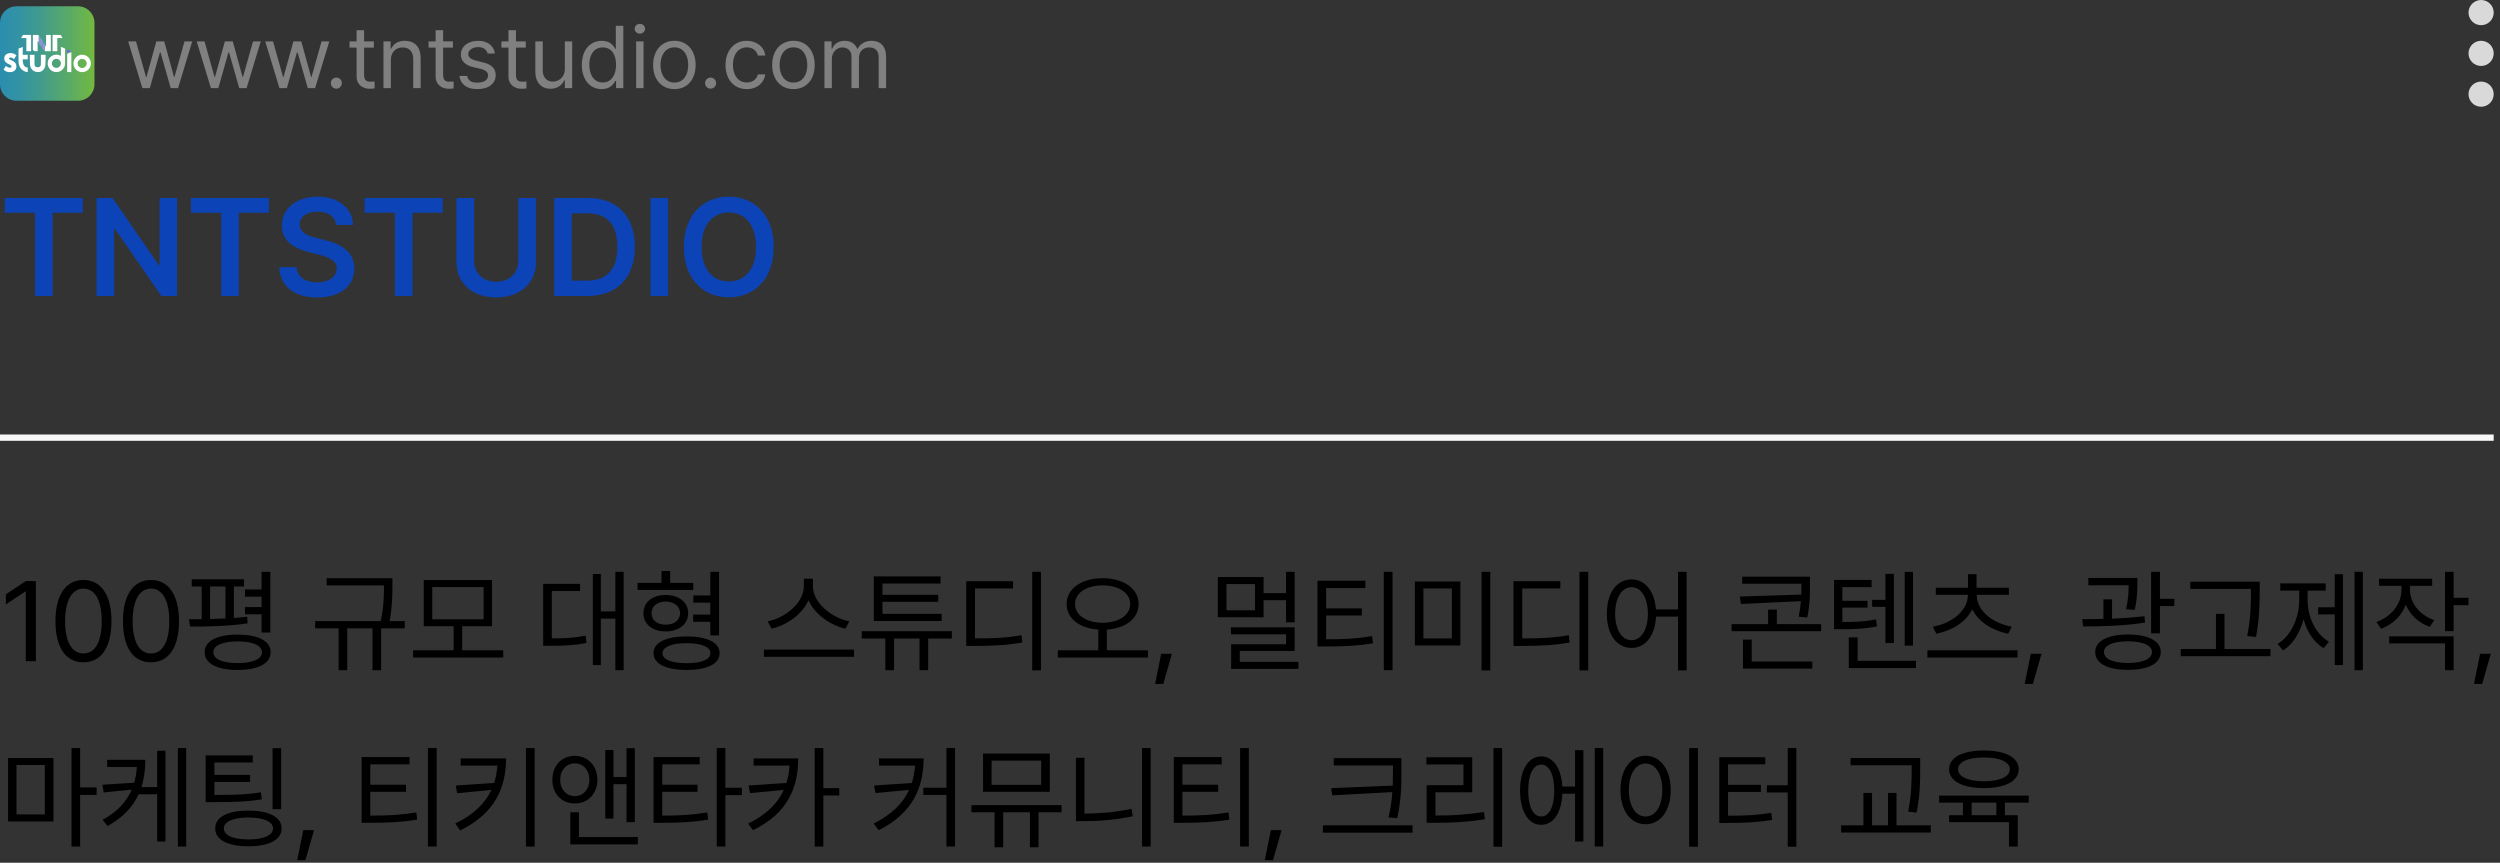 <svg width="397" height="137" viewBox="0 0 397 137" fill="none" xmlns="http://www.w3.org/2000/svg">
<rect x="0" y="0" width="397" height="137" fill="#333333" stroke="none"/>
<circle cx="394" cy="2" r="2" fill="#D9D9D9"/>
<circle cx="394" cy="8.476" r="2" fill="#D9D9D9"/>
<circle cx="394" cy="14.952" r="2" fill="#D9D9D9"/>
<line x1="-4.37114e-08" y1="69.5" x2="396" y2="69.5" stroke="#F7F7F7"/>
<path d="M0.752 33.787V31.445H13.148V33.787H8.357V47H5.564V33.787H0.752ZM28.123 31.445V47H25.631L18.262 36.365H18.133V47H15.34V31.445H17.875L25.201 42.08H25.352V31.445H28.123ZM30.314 33.787V31.445H42.711V33.787H37.92V47H35.127V33.787H30.314ZM53.367 35.721C53.227 34.378 52.1 33.605 50.424 33.615C48.651 33.605 47.599 34.464 47.588 35.635C47.577 36.945 48.963 37.482 50.252 37.783L51.713 38.17C54.033 38.707 56.268 39.932 56.268 42.639C56.268 45.367 54.108 47.236 50.381 47.236C46.761 47.236 44.462 45.496 44.344 42.424H47.094C47.223 44.046 48.587 44.841 50.359 44.852C52.196 44.841 53.464 43.949 53.475 42.617C53.464 41.393 52.347 40.877 50.66 40.447L48.898 39.996C46.342 39.33 44.752 38.041 44.752 35.807C44.752 33.057 47.19 31.23 50.467 31.23C53.765 31.23 56.01 33.089 56.053 35.721H53.367ZM57.9 33.787V31.445H70.297V33.787H65.506V47H62.713V33.787H57.9ZM82.307 31.445H85.121V41.607C85.11 44.948 82.597 47.236 78.805 47.236C74.991 47.236 72.499 44.948 72.488 41.607V31.445H75.281V41.371C75.292 43.337 76.656 44.733 78.805 44.744C80.953 44.733 82.307 43.337 82.307 41.371V31.445ZM93.285 47H88V31.445H93.371C98.012 31.445 100.815 34.356 100.826 39.201C100.815 44.067 98.012 47 93.285 47ZM90.793 44.572H93.135C96.39 44.583 98.033 42.789 98.033 39.201C98.033 35.635 96.39 33.862 93.221 33.873H90.793V44.572ZM106.09 31.445V47H103.297V31.445H106.09ZM122.869 39.223C122.88 44.25 119.808 47.215 115.736 47.215C111.644 47.215 108.593 44.239 108.604 39.223C108.593 34.195 111.644 31.23 115.736 31.23C119.808 31.23 122.88 34.195 122.869 39.223ZM111.418 39.223C111.407 42.778 113.201 44.701 115.736 44.701C118.282 44.701 120.065 42.778 120.055 39.223C120.065 35.667 118.282 33.744 115.736 33.744C113.201 33.744 111.407 35.667 111.418 39.223Z" fill="#0C43B7"/>
<path d="M5.695 92.273V105H4.096V93.926H4.025L0.932 95.982V94.383L4.096 92.273H5.695ZM13.254 105.176C10.433 105.176 8.798 102.803 8.807 98.637C8.798 94.506 10.45 92.098 13.254 92.098C16.049 92.098 17.701 94.506 17.701 98.637C17.701 102.803 16.075 105.176 13.254 105.176ZM10.336 98.637C10.345 101.933 11.408 103.77 13.254 103.77C15.091 103.77 16.163 101.933 16.154 98.637C16.163 95.341 15.082 93.478 13.254 93.469C11.426 93.478 10.345 95.341 10.336 98.637ZM23.977 105.176C21.155 105.176 19.52 102.803 19.529 98.637C19.52 94.506 21.173 92.098 23.977 92.098C26.771 92.098 28.424 94.506 28.424 98.637C28.424 102.803 26.798 105.176 23.977 105.176ZM21.059 98.637C21.067 101.933 22.131 103.77 23.977 103.77C25.814 103.77 26.886 101.933 26.877 98.637C26.886 95.341 25.805 93.478 23.977 93.469C22.148 93.478 21.067 95.341 21.059 98.637ZM38.742 91.992V93.135H37.143V98.136C37.863 98.083 38.575 98.022 39.252 97.934L39.322 98.988C36.273 99.454 32.722 99.507 30.182 99.498L30.006 98.338C30.63 98.338 31.307 98.338 32.027 98.329V93.135H30.445V91.992H38.742ZM32.502 103.576C32.493 101.792 34.471 100.772 37.74 100.781C41.01 100.772 42.978 101.792 42.978 103.576C42.978 105.36 41.01 106.389 37.74 106.389C34.471 106.389 32.493 105.36 32.502 103.576ZM33.363 98.303C34.163 98.285 34.989 98.259 35.807 98.215V93.135H33.363V98.303ZM33.873 103.576C33.864 104.666 35.332 105.299 37.74 105.299C40.14 105.299 41.607 104.666 41.607 103.576C41.607 102.504 40.14 101.854 37.74 101.854C35.332 101.854 33.864 102.504 33.873 103.576ZM38.9 97.547V96.404H41.537V94.752H38.9V93.609H41.537V90.797H42.926V100.447H41.537V97.547H38.9ZM62.315 91.816V93.012C62.315 94.409 62.315 96.158 61.875 98.637H64.283V99.779H60.522V106.424H59.15V99.779H55.143V106.424H53.772V99.779H50.045V98.637H60.46C60.97 96.185 60.97 94.4 60.978 93.012V92.959H51.873V91.816H62.315ZM79.91 103.26V104.42H65.602V103.26H72.035V99.445H67.289V92.115H78.135V99.445H73.389V103.26H79.91ZM68.643 98.338H76.799V93.223H68.643V98.338ZM99.035 90.797V106.424H97.717V98.232H95.414V105.615H94.148V91.148H95.414V97.09H97.717V90.797H99.035ZM86.256 102.557V92.713H92.109V93.856H87.627V101.379C89.78 101.37 91.266 101.291 93.006 100.939L93.129 102.1C91.248 102.486 89.657 102.548 87.258 102.557H86.256ZM110.092 92.555V93.68H101.25V92.555H105.047V90.674H106.418V92.555H110.092ZM102.182 97.371C102.164 95.631 103.605 94.48 105.715 94.488C107.807 94.48 109.274 95.631 109.283 97.371C109.274 99.12 107.807 100.263 105.715 100.271C103.605 100.263 102.164 99.12 102.182 97.371ZM103.465 97.371C103.456 98.47 104.353 99.208 105.715 99.199C107.06 99.208 107.982 98.47 108 97.371C107.982 96.272 107.06 95.543 105.715 95.525C104.353 95.543 103.456 96.272 103.465 97.371ZM103.781 103.734C103.781 102.029 105.759 101.062 109.037 101.062C112.298 101.062 114.275 102.029 114.275 103.734C114.275 105.413 112.298 106.389 109.037 106.389C105.759 106.389 103.781 105.413 103.781 103.734ZM105.205 103.734C105.214 104.728 106.664 105.325 109.037 105.316C111.375 105.325 112.816 104.728 112.816 103.734C112.816 102.715 111.375 102.144 109.037 102.135C106.664 102.144 105.214 102.715 105.205 103.734ZM110.074 98.742V97.6H112.799V95.701H110.092V94.559H112.799V90.797H114.188V100.904H112.799V98.742H110.074ZM129.094 93.1C129.103 95.78 132.161 98.162 134.877 98.672L134.244 99.832C131.88 99.287 129.401 97.608 128.391 95.314C127.371 97.608 124.901 99.278 122.537 99.832L121.904 98.672C124.611 98.153 127.644 95.789 127.652 93.1V91.904H129.094V93.1ZM121.307 104.297V103.154H135.615V104.297H121.307ZM151.154 100.236V101.396H147.393V106.424H146.021V101.396H141.979V106.424H140.59V101.396H136.846V100.236H151.154ZM138.762 98.619V91.535H149.361V92.66H140.133V94.453H148.992V95.561H140.133V97.477H149.537V98.619H138.762ZM165.305 90.797V106.459H163.916V90.797H165.305ZM153.439 102.574V92.291H160.875V93.451H154.828V101.379C157.869 101.379 159.864 101.291 162.211 100.869L162.352 102.029C159.926 102.46 157.869 102.565 154.705 102.574H153.439ZM175.096 91.816C178.418 91.834 180.809 93.451 180.809 95.912C180.809 98.241 178.734 99.779 175.764 99.981V103.26H182.285V104.42H167.977V103.26H174.41V99.981C171.457 99.77 169.383 98.232 169.383 95.912C169.383 93.451 171.782 91.834 175.096 91.816ZM170.719 95.912C170.71 97.714 172.564 98.883 175.096 98.9C177.627 98.883 179.473 97.714 179.473 95.912C179.473 94.145 177.627 92.95 175.096 92.959C172.564 92.95 170.71 94.145 170.719 95.912ZM186.1 103.822L184.729 108.604H183.428L184.395 103.822H186.1ZM200.654 91.641V94.189H204.223V90.797H205.594V98.83H204.223V95.314H200.654V98.022H193.395V91.641H200.654ZM194.766 96.914H199.301V92.748H194.766V96.914ZM195.469 100.729V99.621H205.594V103.365H196.875V105.105H206.191V106.213H195.504V102.311H204.223V100.729H195.469ZM216.826 92.221V93.381H210.586V96.615H216.264V97.74H210.586V101.52C213.504 101.52 215.508 101.414 217.898 101.01L218.039 102.152C215.569 102.565 213.469 102.653 210.463 102.662H209.215V92.221H216.826ZM219.744 106.424V90.797H221.133V106.424H219.744ZM231.908 92.344V102.504H224.684V92.344H231.908ZM226.037 101.379H230.555V93.451H226.037V101.379ZM235.266 106.459V90.797H236.654V106.459H235.266ZM252.211 90.797V106.459H250.822V90.797H252.211ZM240.346 102.574V92.291H247.781V93.451H241.734V101.379C244.775 101.379 246.771 101.291 249.117 100.869L249.258 102.029C246.832 102.46 244.775 102.565 241.611 102.574H240.346ZM259.084 92.01C261.211 92.019 262.749 93.847 262.96 96.773H266.467V90.797H267.838V106.459H266.467V97.916H262.978C262.828 100.983 261.264 102.899 259.084 102.891C256.772 102.899 255.155 100.79 255.164 97.459C255.155 94.137 256.772 92.019 259.084 92.01ZM256.482 97.459C256.491 99.999 257.546 101.669 259.084 101.66C260.613 101.669 261.686 99.999 261.686 97.459C261.686 94.919 260.613 93.249 259.084 93.24C257.546 93.249 256.491 94.919 256.482 97.459ZM287.42 91.57V92.871C287.429 94.321 287.429 95.912 286.998 98.057L285.627 97.934C285.82 97.019 285.926 96.202 285.979 95.464L276.469 95.912L276.275 94.734L286.04 94.418C286.058 93.873 286.066 93.363 286.066 92.871V92.695H276.662V91.57H287.42ZM274.975 100.236V99.111H280.775V96.809H282.164V99.111H289.195V100.236H274.975ZM276.785 106.178V101.572H278.174V105.053H287.789V106.178H276.785ZM303.785 90.814V102.521H302.467V90.814H303.785ZM291.252 99.92V92.098H297.211V93.24H292.57V95.402H296.561V96.492H292.57V98.777C294.838 98.76 296.235 98.707 297.914 98.356L298.055 99.481C296.244 99.841 294.768 99.92 292.236 99.92H291.252ZM293.59 106.09V101.221H294.996V104.93H304.26V106.09H293.59ZM297.299 96.369V95.262H299.408V91.131H300.744V102.117H299.408V96.369H297.299ZM320.379 103.26V104.42H306.07V103.26H320.379ZM306.949 99.516C309.902 98.98 312.495 97.046 312.504 94.453H307.406V93.328H312.521V91.184H313.875V93.328H319.008V94.453H313.91C313.901 97.046 316.485 98.98 319.465 99.516L318.902 100.641C316.433 100.131 314.183 98.786 313.198 96.747C312.223 98.786 309.964 100.131 307.494 100.641L306.949 99.516ZM324.193 103.822L322.822 108.604H321.521L322.488 103.822H324.193ZM339.416 91.781V92.625C339.407 93.601 339.407 95.016 338.994 96.861L337.623 96.738C337.992 95.086 338.027 93.873 338.027 92.941H331.629V91.781H339.416ZM330.662 98.32C331.682 98.32 332.824 98.311 334.02 98.276V95.174H335.391V98.241C337.131 98.171 338.915 98.057 340.541 97.846L340.629 98.865C337.351 99.393 333.624 99.481 330.803 99.481L330.662 98.32ZM332.719 103.541C332.719 101.792 334.688 100.764 337.922 100.764C341.156 100.764 343.134 101.792 343.125 103.541C343.134 105.352 341.156 106.38 337.922 106.371C334.688 106.38 332.719 105.352 332.719 103.541ZM334.107 103.541C334.099 104.648 335.558 105.272 337.922 105.281C340.277 105.272 341.728 104.648 341.736 103.541C341.728 102.486 340.277 101.845 337.922 101.836C335.558 101.845 334.099 102.486 334.107 103.541ZM341.596 100.57V90.797H343.002V95.086H345.287V96.246H343.002V100.57H341.596ZM358.84 92.379V93.943C358.822 95.859 358.822 98.004 358.26 101.15L356.854 100.992C357.442 98.004 357.442 95.815 357.451 93.943V93.522H347.818V92.379H358.84ZM346.307 104.209V103.066H351.896V97.477H353.25V103.066H360.545V104.209H346.307ZM375.223 90.797V106.424H373.904V90.797H375.223ZM361.67 102.258C363.85 100.957 365.124 98.101 365.115 95.262V93.785H362.109V92.643H369.316V93.785H366.451V95.262C366.451 97.96 367.673 100.658 369.826 101.906L368.982 102.926C367.444 102.003 366.354 100.315 365.81 98.329C365.247 100.482 364.113 102.319 362.549 103.295L361.67 102.258ZM368.121 97.564V96.439H370.758V91.184H372.059V105.615H370.758V97.564H368.121ZM382.711 93.697C382.72 95.78 384.249 97.679 386.561 98.478L385.857 99.551C384.073 98.918 382.711 97.644 382.043 96.026C381.375 97.802 379.942 99.182 378.105 99.85L377.367 98.777C379.705 97.951 381.34 95.939 381.357 93.697V93.029H377.789V91.904H386.227V93.029H382.711V93.697ZM379.406 102.17V101.045H389.637V106.424H388.266V102.17H379.406ZM388.266 100.219V90.797H389.637V94.928H391.992V96.106H389.637V100.219H388.266ZM395.543 103.822L394.172 108.604H392.871L393.838 103.822H395.543ZM8.49 120.379V130.451H1.283V120.379H8.49ZM2.619 129.326H7.119V121.486H2.619V129.326ZM11.355 134.424V118.797H12.727V125.037H15.346V126.232H12.727V134.424H11.355ZM23.08 120.66C23.071 122.137 22.904 123.604 22.456 124.984H24.961V119.219H26.279V133.633H24.961V126.127H22.008C21.129 128.052 19.6 129.792 17.086 131.172L16.295 130.188C18.703 128.878 20.136 127.234 20.927 125.389L16.471 125.846L16.26 124.615L21.314 124.299C21.542 123.49 21.674 122.664 21.727 121.803H17.016V120.66H23.08ZM28.248 134.424V118.797H29.566V134.424H28.248ZM40.148 119.957V121.082H34.049V123.051H39.709V124.176H34.049V126.232C37.371 126.241 39.234 126.18 41.432 125.811L41.572 126.936C39.296 127.305 37.38 127.384 33.926 127.375H32.66V119.957H40.148ZM34.172 131.541C34.172 129.757 36.149 128.711 39.463 128.729C42.715 128.711 44.727 129.757 44.719 131.541C44.727 133.36 42.715 134.389 39.463 134.389C36.149 134.389 34.172 133.36 34.172 131.541ZM35.543 131.541C35.543 132.648 37.002 133.299 39.463 133.299C41.853 133.299 43.356 132.648 43.365 131.541C43.356 130.478 41.853 129.818 39.463 129.818C37.002 129.818 35.543 130.478 35.543 131.541ZM43.277 128.5V118.814H44.648V128.5H43.277ZM49.869 131.822L48.498 136.604H47.197L48.164 131.822H49.869ZM65.039 120.221V121.381H58.799V124.615H64.477V125.74H58.799V129.52C61.717 129.52 63.721 129.414 66.111 129.01L66.252 130.152C63.782 130.565 61.682 130.653 58.676 130.662H57.428V120.221H65.039ZM67.957 134.424V118.797H69.346V134.424H67.957ZM80.367 120.432C80.35 124.94 78.724 129.106 73.072 131.875L72.299 130.768C75.234 129.361 77.045 127.56 78.029 125.441L72.598 125.969L72.369 124.738L78.469 124.334C78.75 123.464 78.917 122.541 78.987 121.574H73.16V120.432H80.367ZM83.514 134.424V118.797H84.902V134.424H83.514ZM91.283 120.027C93.349 120.036 94.86 121.601 94.869 123.824C94.86 126.048 93.349 127.604 91.283 127.586C89.191 127.604 87.706 126.048 87.715 123.824C87.706 121.601 89.191 120.036 91.283 120.027ZM88.963 123.824C88.945 125.345 89.939 126.426 91.283 126.426C92.61 126.426 93.595 125.345 93.603 123.824C93.595 122.312 92.61 121.214 91.283 121.223C89.939 121.214 88.945 122.312 88.963 123.824ZM90.562 134.09V128.992H91.934V132.93H101.285V134.09H90.562ZM96.117 129.994V119.113H97.418V123.385H99.492V118.814H100.811V130.557H99.492V124.527H97.418V129.994H96.117ZM111.111 120.221V121.381H105.17V124.615H110.76V125.74H105.17V129.52C107.991 129.52 109.969 129.414 112.307 129.01L112.465 130.152C110.021 130.565 107.974 130.653 105.012 130.662H103.781V120.221H111.111ZM113.818 134.424V118.797H115.189V125.09H117.809V126.268H115.189V134.424H113.818ZM126.756 120.432C126.747 124.94 125.209 129.071 119.584 131.84L118.811 130.785C121.746 129.353 123.513 127.542 124.462 125.441L119.109 125.951L118.881 124.738L124.884 124.334C125.165 123.455 125.323 122.532 125.385 121.574H119.672V120.432H126.756ZM129.375 134.424V118.797H130.746V125.16H133.277V126.32H130.746V134.424H129.375ZM146.672 120.432C146.654 124.94 145.055 129.071 139.535 131.84L138.744 130.785C141.618 129.344 143.394 127.542 144.369 125.433L139.043 125.934L138.797 124.738L144.791 124.343C145.081 123.464 145.239 122.541 145.31 121.574H139.588V120.432H146.672ZM146.619 126.232V125.09H150.293V118.797H151.664V134.424H150.293V126.232H146.619ZM168.574 127.85V128.992H164.918V134.547H163.547V128.992H159.311V134.547H157.939V128.992H154.266V127.85H168.574ZM156.111 125.74V119.658H166.711V125.74H156.111ZM157.465 124.633H165.34V120.783H157.465V124.633ZM182.725 118.797V134.424H181.354V118.797H182.725ZM170.859 130.398V120.344H172.213V129.203C174.604 129.186 177.064 129.001 179.684 128.447L179.877 129.625C177.1 130.205 174.63 130.398 172.125 130.398H170.859ZM194.01 120.221V121.381H187.77V124.615H193.447V125.74H187.77V129.52C190.688 129.52 192.691 129.414 195.082 129.01L195.223 130.152C192.753 130.565 190.652 130.653 187.646 130.662H186.398V120.221H194.01ZM196.928 134.424V118.797H198.316V134.424H196.928ZM203.52 131.822L202.148 136.604H200.848L201.814 131.822H203.52ZM222.539 120.396V122.33C222.548 124.633 222.548 126.76 221.889 129.924L220.5 129.801C220.852 128.298 221.019 126.997 221.106 125.784L211.57 126.303L211.377 125.16L221.168 124.756C221.194 123.93 221.203 123.13 221.203 122.33V121.557H211.799V120.396H222.539ZM210.076 132.227V131.066H224.314V132.227H210.076ZM238.535 118.797V134.459H237.164V118.797H238.535ZM226.512 121.398V120.256H233.789V125.811H227.953V129.502C230.546 129.511 232.857 129.388 235.652 128.939L235.793 130.1C232.919 130.548 230.546 130.662 227.848 130.662H226.547V124.686H232.4V121.398H226.512ZM254.584 118.797V134.424H253.248V118.797H254.584ZM241.383 125.547C241.392 122.225 242.71 120.124 244.74 120.115C246.639 120.124 247.922 121.952 248.098 124.896H250.119V119.131H251.438V133.633H250.119V126.039H248.106C247.975 129.08 246.665 130.987 244.74 130.979C242.71 130.987 241.392 128.869 241.383 125.547ZM242.684 125.547C242.666 128.078 243.475 129.678 244.74 129.66C246.015 129.678 246.823 128.078 246.814 125.547C246.823 123.007 246.015 121.416 244.74 121.416C243.475 121.416 242.666 123.007 242.684 125.547ZM269.631 118.797V134.459H268.242V118.797H269.631ZM257.326 125.459C257.335 122.137 258.987 120.019 261.316 120.01C263.637 120.019 265.315 122.137 265.307 125.459C265.315 128.79 263.637 130.899 261.316 130.891C258.987 130.899 257.335 128.79 257.326 125.459ZM258.662 125.459C258.662 127.999 259.752 129.669 261.316 129.66C262.89 129.669 263.971 127.999 263.971 125.459C263.971 122.919 262.89 121.249 261.316 121.24C259.752 121.249 258.662 122.919 258.662 125.459ZM285.258 118.797V134.459H283.887V125.846H280.582V124.703H283.887V118.797H285.258ZM273.023 130.68V120.238H280.318V121.381H274.412V124.633H279.633V125.758H274.412V129.537C277.277 129.528 279.123 129.449 281.268 129.062L281.426 130.205C279.149 130.574 277.242 130.68 274.219 130.68H273.023ZM304.928 120.379V122.119C304.919 124.123 304.919 126.136 304.365 129.045L303.012 128.887C303.565 126.127 303.565 124.07 303.574 122.119V121.521H293.871V120.379H304.928ZM292.377 132.209V131.066H295.91V125.916H297.281V131.066H299.812V125.916H301.166V131.066H306.615V132.209H292.377ZM322.172 126.338V127.463H318.375V129.449H320.414V134.424H319.025V130.557H309.516V129.449H311.713V127.463H307.934V126.338H322.172ZM309.516 122.154C309.516 120.282 311.651 119.166 315.053 119.184C318.437 119.166 320.563 120.282 320.572 122.154C320.563 124.035 318.437 125.16 315.053 125.143C311.651 125.16 309.516 124.035 309.516 122.154ZM310.939 122.154C310.931 123.341 312.521 124.062 315.053 124.07C317.558 124.062 319.157 123.341 319.166 122.154C319.157 120.994 317.558 120.273 315.053 120.291C312.521 120.273 310.931 120.994 310.939 122.154ZM313.102 129.449H317.021V127.463H313.102V129.449Z" fill="black"/>
<path d="M22.611 14L20.355 6.576H21.6L23.186 12.236H23.254L24.826 6.576H26.084L27.629 12.209H27.711L29.297 6.576H30.527L28.271 14H27.109L25.496 8.34H25.387L23.787 14H22.611ZM33.494 14L31.238 6.576H32.482L34.068 12.236H34.137L35.709 6.576H36.967L38.512 12.209H38.594L40.18 6.576H41.41L39.154 14H37.992L36.379 8.34H36.27L34.67 14H33.494ZM44.377 14L42.121 6.576H43.365L44.951 12.236H45.02L46.592 6.576H47.85L49.395 12.209H49.477L51.062 6.576H52.293L50.037 14H48.875L47.262 8.34H47.152L45.553 14H44.377ZM53.414 14.082C52.935 14.075 52.525 13.679 52.539 13.193C52.525 12.715 52.935 12.318 53.414 12.318C53.899 12.318 54.296 12.715 54.289 13.193C54.296 13.679 53.899 14.075 53.414 14.082ZM59.375 6.576V7.561H57.816V11.867C57.81 12.817 58.288 12.975 58.787 12.975C58.999 12.975 59.313 12.954 59.484 12.947V14.041C59.3 14.068 59.013 14.096 58.664 14.096C57.673 14.096 56.634 13.48 56.627 12.168V7.561H55.506V6.576H56.627V4.799H57.816V6.576H59.375ZM62.068 9.543V14H60.893V6.576H62.027V7.738H62.123C62.472 6.979 63.169 6.48 64.297 6.48C65.801 6.48 66.806 7.396 66.799 9.283V14H65.623V9.365C65.623 8.217 64.994 7.533 63.941 7.533C62.861 7.533 62.068 8.258 62.068 9.543ZM71.926 6.576V7.561H70.367V11.867C70.36 12.817 70.839 12.975 71.338 12.975C71.55 12.975 71.864 12.954 72.035 12.947V14.041C71.851 14.068 71.564 14.096 71.215 14.096C70.224 14.096 69.185 13.48 69.178 12.168V7.561H68.057V6.576H69.178V4.799H70.367V6.576H71.926ZM77.436 8.504C77.272 7.889 76.8 7.485 75.932 7.479C75.016 7.485 74.366 7.978 74.359 8.6C74.366 9.092 74.763 9.427 75.631 9.639L76.738 9.912C78.064 10.227 78.714 10.89 78.721 11.922C78.714 13.207 77.668 14.157 75.809 14.15C74.141 14.157 73.149 13.412 72.951 12.059H74.182C74.318 12.783 74.845 13.132 75.781 13.125C76.841 13.132 77.504 12.688 77.504 11.99C77.504 11.464 77.128 11.122 76.287 10.924L75.166 10.664C73.874 10.363 73.184 9.659 73.184 8.668C73.184 7.396 74.298 6.48 75.932 6.48C77.47 6.48 78.434 7.301 78.584 8.504H77.436ZM83.492 6.576V7.561H81.934V11.867C81.927 12.817 82.405 12.975 82.904 12.975C83.116 12.975 83.431 12.954 83.602 12.947V14.041C83.417 14.068 83.13 14.096 82.781 14.096C81.79 14.096 80.751 13.48 80.744 12.168V7.561H79.623V6.576H80.744V4.799H81.934V6.576H83.492ZM89.699 10.951V6.576H90.861V14H89.699V12.742H89.617C89.269 13.494 88.53 14.096 87.416 14.096C86.008 14.096 85.003 13.18 85.01 11.293V6.576H86.186V11.211C86.186 12.277 86.849 12.968 87.799 12.961C88.64 12.968 89.692 12.339 89.699 10.951ZM95.551 14.15C93.698 14.157 92.393 12.667 92.393 10.309C92.393 7.957 93.698 6.48 95.564 6.48C97.007 6.48 97.458 7.355 97.711 7.752H97.793V4.102H98.982V14H97.834V12.865H97.711C97.451 13.275 96.966 14.157 95.551 14.15ZM93.582 10.281C93.582 11.86 94.307 13.098 95.715 13.098C97.075 13.098 97.827 11.949 97.834 10.281C97.827 8.634 97.096 7.533 95.715 7.533C94.286 7.533 93.582 8.729 93.582 10.281ZM101.02 14V6.576H102.195V14H101.02ZM100.787 4.566C100.78 4.129 101.156 3.78 101.607 3.787C102.059 3.78 102.435 4.129 102.441 4.566C102.435 4.997 102.059 5.346 101.607 5.346C101.156 5.346 100.78 4.997 100.787 4.566ZM107.104 14.15C105.08 14.157 103.713 12.626 103.713 10.322C103.713 8.005 105.08 6.48 107.104 6.48C109.12 6.48 110.474 8.005 110.467 10.322C110.474 12.626 109.12 14.157 107.104 14.15ZM104.889 10.322C104.896 11.806 105.593 13.111 107.104 13.111C108.601 13.111 109.291 11.806 109.291 10.322C109.291 8.846 108.601 7.52 107.104 7.52C105.593 7.52 104.896 8.846 104.889 10.322ZM112.846 14.082C112.367 14.075 111.957 13.679 111.971 13.193C111.957 12.715 112.367 12.318 112.846 12.318C113.331 12.318 113.728 12.715 113.721 13.193C113.728 13.679 113.331 14.075 112.846 14.082ZM118.602 14.15C116.496 14.157 115.211 12.551 115.211 10.322C115.211 8.066 116.558 6.48 118.574 6.48C120.153 6.48 121.343 7.417 121.527 8.818H120.352C120.181 8.142 119.593 7.52 118.602 7.52C117.275 7.52 116.394 8.613 116.387 10.281C116.394 11.997 117.255 13.098 118.602 13.098C119.477 13.098 120.146 12.626 120.352 11.812H121.527C121.343 13.139 120.249 14.157 118.602 14.15ZM126.012 14.15C123.988 14.157 122.621 12.626 122.621 10.322C122.621 8.005 123.988 6.48 126.012 6.48C128.028 6.48 129.382 8.005 129.375 10.322C129.382 12.626 128.028 14.157 126.012 14.15ZM123.797 10.322C123.804 11.806 124.501 13.111 126.012 13.111C127.509 13.111 128.199 11.806 128.199 10.322C128.199 8.846 127.509 7.52 126.012 7.52C124.501 7.52 123.804 8.846 123.797 10.322ZM130.92 14V6.576H132.055V7.738H132.15C132.458 6.945 133.176 6.48 134.146 6.48C135.117 6.48 135.78 6.945 136.129 7.738H136.211C136.587 6.973 137.373 6.48 138.439 6.48C139.759 6.48 140.709 7.287 140.709 9.037V14H139.533V9.051C139.526 7.957 138.843 7.533 138.029 7.533C136.997 7.533 136.409 8.23 136.402 9.174V14H135.213V8.928C135.22 8.094 134.618 7.533 133.764 7.533C132.875 7.533 132.096 8.285 132.096 9.365V14H130.92Z" fill="#808080"/>
<path d="M12.38 1H2.62C1.173 1 0 2.173 0 3.62V13.38C0 14.827 1.173 16 2.62 16H12.38C13.827 16 15 14.827 15 13.38V3.62C15 2.173 13.827 1 12.38 1Z" fill="url(#paint0_linear_9527_3256)"/>
<path d="M6.493 8.702V9.837C6.493 10.117 6.485 10.296 6.464 10.375C6.445 10.45 6.372 10.684 5.982 10.684C5.591 10.684 5.532 10.454 5.513 10.382C5.492 10.314 5.481 10.156 5.481 9.909V8.702H4.738V9.013C4.738 9.655 4.746 10.074 4.765 10.271C4.781 10.472 4.839 10.662 4.932 10.841C5.028 11.02 5.171 11.167 5.365 11.278C5.557 11.39 5.777 11.447 6.03 11.447C6.256 11.447 6.452 11.4 6.62 11.303C6.787 11.21 6.92 11.07 7.023 10.888C7.124 10.705 7.186 10.526 7.207 10.354C7.228 10.178 7.239 9.877 7.239 9.447V8.703H6.493V8.702Z" fill="white"/>
<path d="M3.607 8.702H4.406V9.417H3.607C3.607 9.975 3.712 10.721 4.406 10.721V11.447C3.88 11.447 2.944 10.953 2.944 9.775V7.714L3.617 7.447L3.607 8.702Z" fill="white"/>
<path d="M13.047 8.692C12.283 8.692 11.664 9.311 11.664 10.075C11.664 10.838 12.283 11.457 13.047 11.457C13.81 11.457 14.43 10.838 14.43 10.075C14.43 9.311 13.81 8.692 13.047 8.692ZM13.047 10.794C12.649 10.794 12.327 10.472 12.327 10.075C12.327 9.677 12.649 9.355 13.047 9.355C13.444 9.355 13.767 9.677 13.767 10.075C13.767 10.472 13.444 10.794 13.047 10.794Z" fill="white"/>
<path d="M9.673 7.447V8.885C9.463 8.757 9.217 8.681 8.953 8.681C8.189 8.681 7.57 9.3 7.57 10.064C7.57 10.828 8.189 11.447 8.953 11.447C9.717 11.447 10.336 10.828 10.336 10.064V7.71L9.673 7.447ZM8.953 10.784C8.555 10.784 8.233 10.462 8.233 10.064C8.233 9.666 8.555 9.344 8.953 9.344C9.351 9.344 9.673 9.666 9.673 10.064C9.673 10.462 9.351 10.784 8.953 10.784Z" fill="white"/>
<path d="M10.668 11.446H11.331V8.58L11.331 8.58V8.276L10.668 8.539L10.668 11.446Z" fill="white"/>
<path d="M10.668 7.864V8.389L11.331 8.127L10.668 7.864V7.864Z" fill="#805BEA"/>
<path d="M1.831 9.587C1.754 9.558 1.687 9.528 1.632 9.499C1.584 9.475 1.546 9.449 1.518 9.422C1.495 9.401 1.48 9.379 1.47 9.355C1.459 9.332 1.454 9.301 1.454 9.266C1.454 9.23 1.467 9.202 1.498 9.174C1.531 9.144 1.599 9.128 1.689 9.128C1.754 9.128 1.814 9.138 1.868 9.159C1.928 9.182 1.999 9.223 2.078 9.28L2.228 9.389L2.611 8.784L2.478 8.688C2.367 8.608 2.246 8.544 2.119 8.498C1.988 8.452 1.847 8.428 1.699 8.428C1.56 8.428 1.43 8.445 1.312 8.477C1.189 8.512 1.08 8.563 0.988 8.63C0.89 8.701 0.813 8.793 0.759 8.902C0.706 9.009 0.679 9.133 0.679 9.269C0.679 9.513 0.76 9.719 0.92 9.88C1.064 10.025 1.259 10.146 1.498 10.239C1.575 10.27 1.638 10.3 1.685 10.329C1.726 10.354 1.758 10.379 1.779 10.403C1.796 10.423 1.808 10.443 1.815 10.462C1.823 10.487 1.827 10.516 1.827 10.547C1.827 10.637 1.797 10.674 1.771 10.696C1.726 10.735 1.656 10.754 1.562 10.754C1.48 10.754 1.405 10.741 1.339 10.716C1.266 10.688 1.179 10.639 1.082 10.57L0.925 10.459L0.57 11.075L0.695 11.168C0.836 11.274 0.978 11.349 1.118 11.393C1.256 11.435 1.406 11.457 1.565 11.457C1.724 11.457 1.878 11.435 2.004 11.391C2.134 11.345 2.245 11.28 2.334 11.197C2.423 11.114 2.491 11.015 2.536 10.905C2.58 10.798 2.602 10.681 2.602 10.558C2.602 10.316 2.534 10.114 2.399 9.956C2.273 9.809 2.082 9.685 1.831 9.587H1.831Z" fill="white"/>
<path d="M6.244 6.902L6.361 7.075V5.913L6.244 5.726V6.902Z" fill="white"/>
<path d="M6.472 7.241L6.588 7.414V6.275L6.472 6.089V7.241Z" fill="white"/>
<path d="M5.218 5.543V7.913L5.438 8.13H5.971V6.494L6.134 6.736V5.548L6.13 5.543H5.218Z" fill="white"/>
<path d="M6.927 7.919L7.043 8.091V7L6.927 6.815V7.919Z" fill="white"/>
<path d="M6.699 7.579L6.816 7.753V6.638L6.699 6.451V7.579Z" fill="white"/>
<path d="M7.317 5.543V6.954V7.436L7.154 7.176V8.13H8.071V6.954V5.92V5.543H7.317Z" fill="white"/>
<path d="M6.244 6.902L6.361 7.075V5.913L6.244 5.726V6.902Z" fill="#805BEA"/>
<path d="M6.472 7.241L6.588 7.413V6.274L6.472 6.088V7.241Z" fill="#805BEA"/>
<path d="M6.926 7.918L7.042 8.091V7L6.926 6.815V7.918Z" fill="#805BEA"/>
<path d="M6.699 7.579L6.816 7.753V6.638L6.699 6.451V7.579Z" fill="#805BEA"/>
<path d="M3.666 5.543H4.941V7.755V7.834V8.13H4.188V7.834V7.755V6.043H3.341L3.666 5.543Z" fill="white"/>
<path d="M9.627 5.543H8.347V7.755H8.347V8.13H9.1V7.755H9.099V6.043H9.945L9.627 5.543Z" fill="white"/>
<defs>
<linearGradient id="paint0_linear_9527_3256" x1="0" y1="8.5" x2="15" y2="8.5" gradientUnits="userSpaceOnUse">
<stop stop-color="#2B8EB0"/>
<stop offset="0.16" stop-color="#3191A6"/>
<stop offset="0.42" stop-color="#419B8D"/>
<stop offset="0.75" stop-color="#5BAB64"/>
<stop offset="1" stop-color="#73B940"/>
</linearGradient>
</defs>
</svg>
